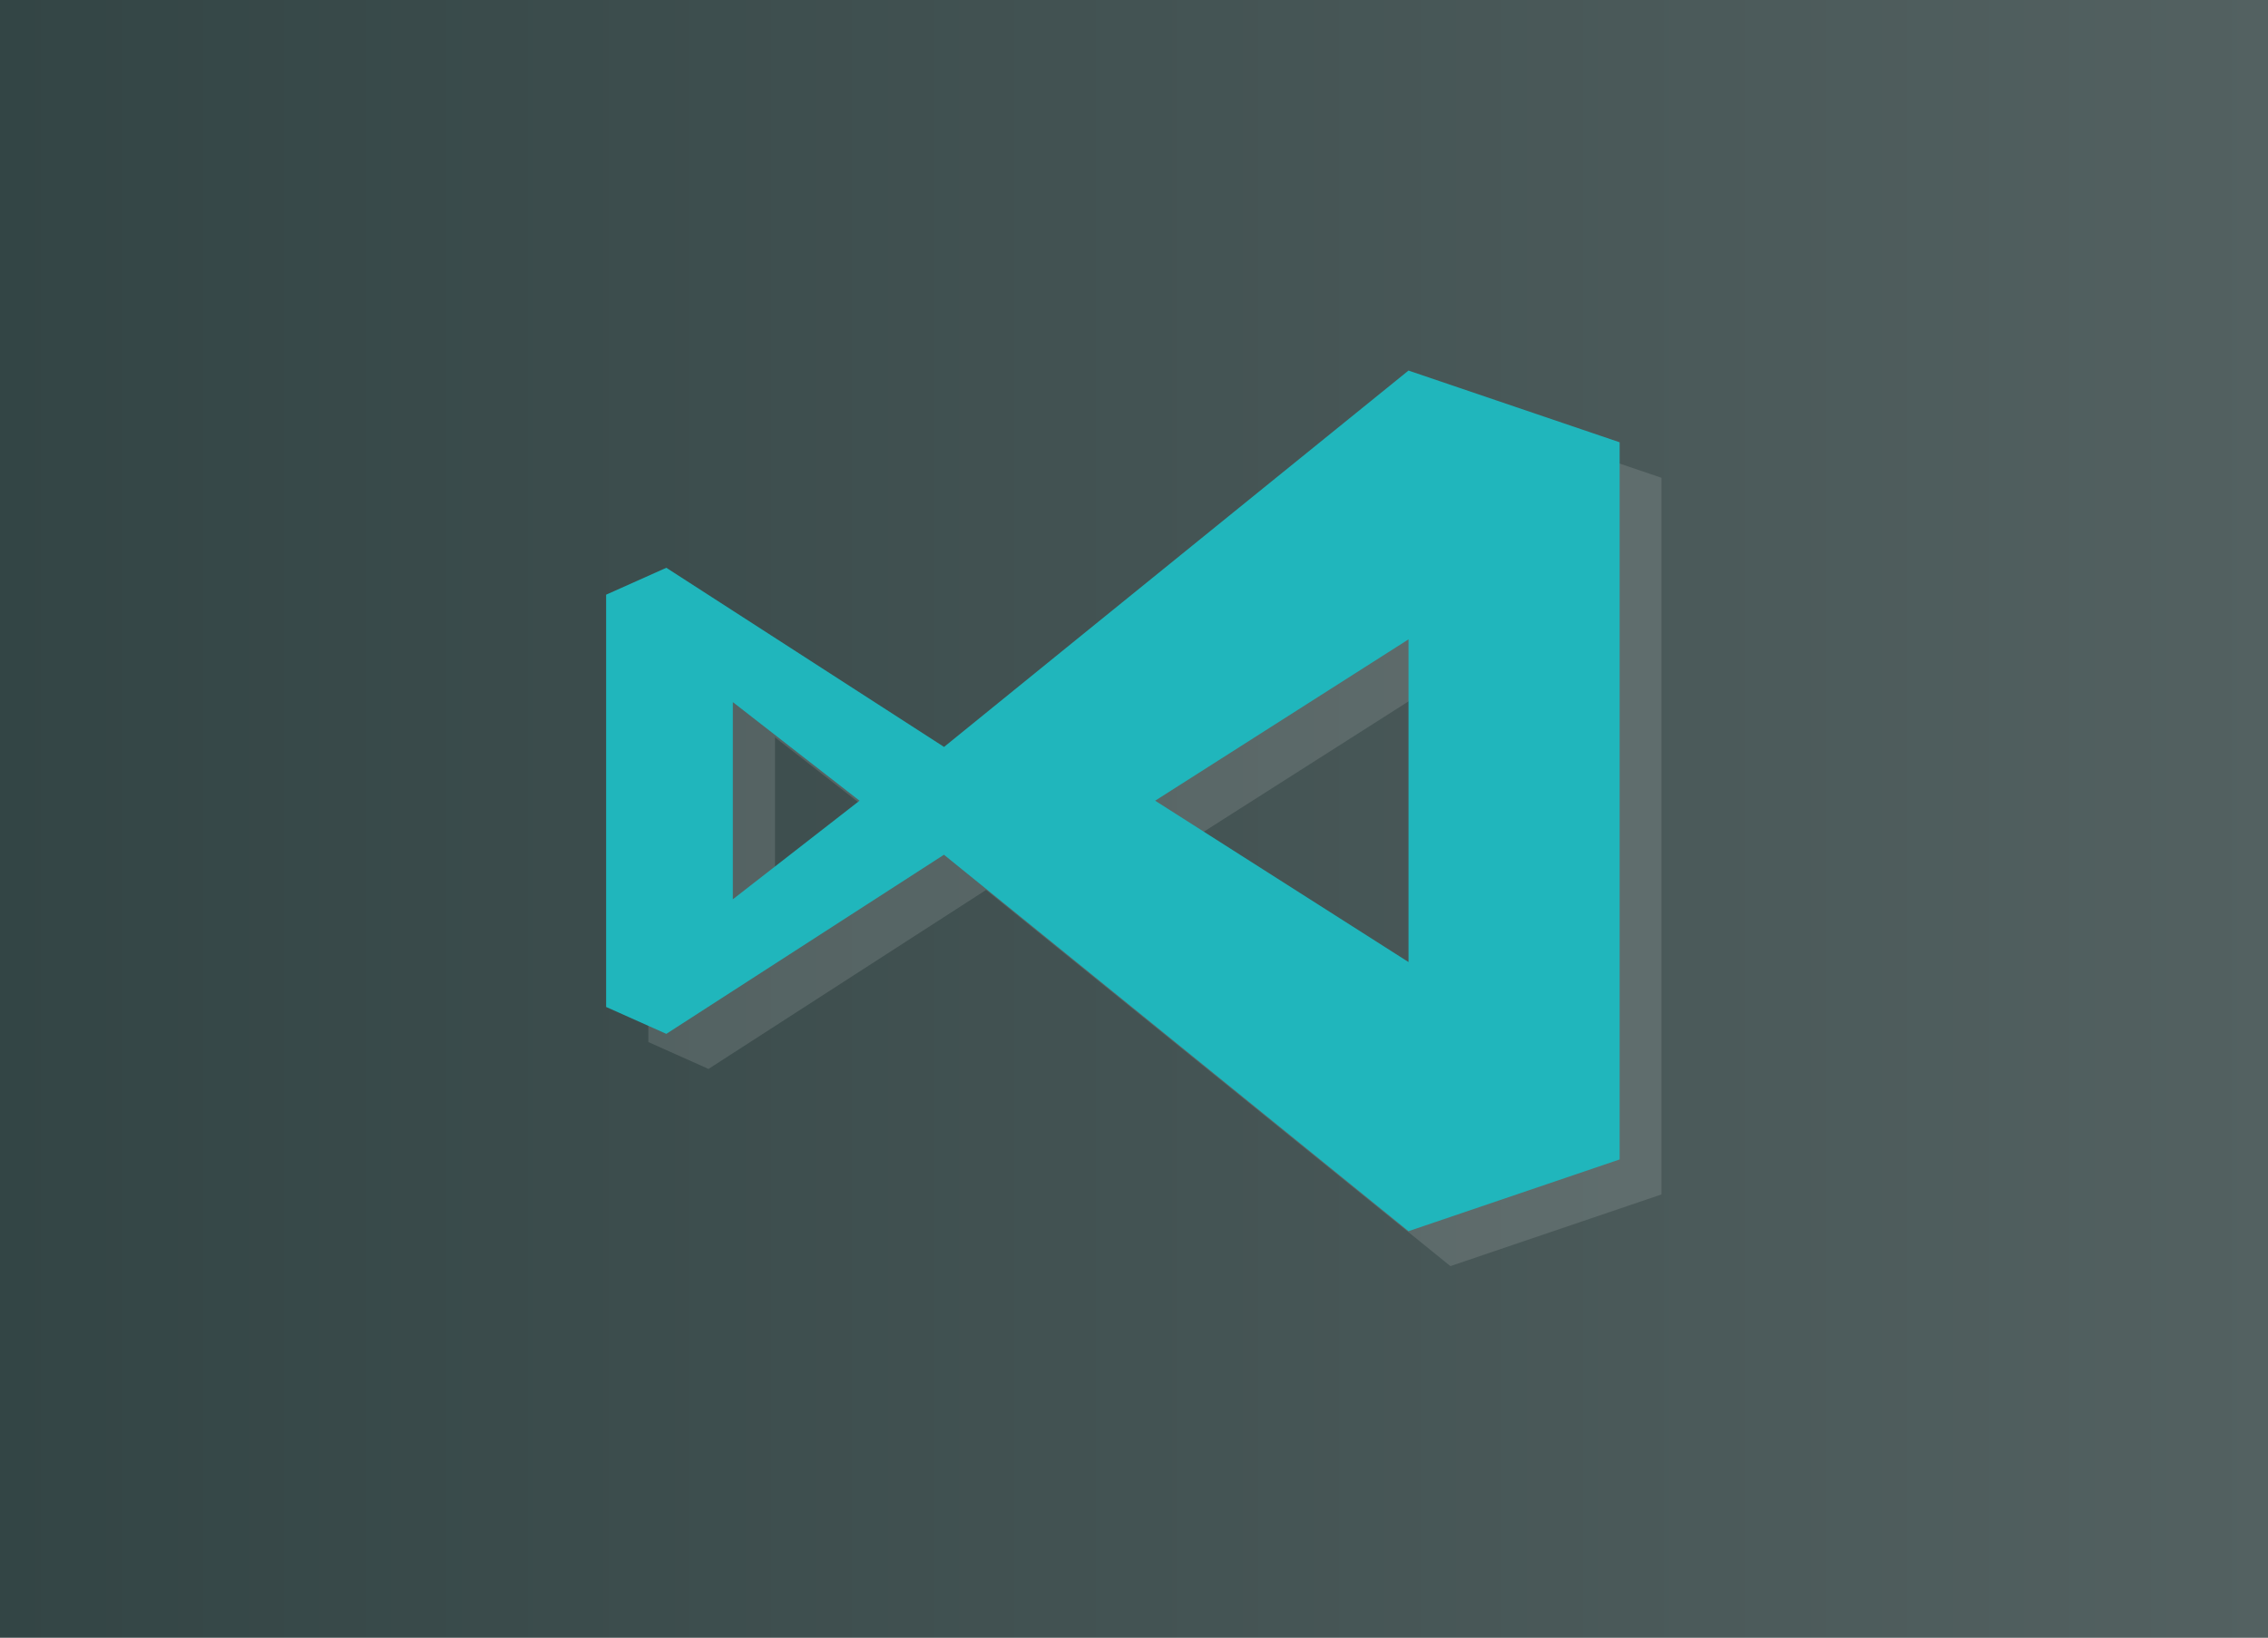 <svg xmlns="http://www.w3.org/2000/svg" xmlns:xlink="http://www.w3.org/1999/xlink" width="324" height="234" viewBox="0 0 324 234"><rect x="0" y="0" width="324" height="234" fill="#808080" stroke="none"/><defs><linearGradient id="a" x1="24.392" x2="20.643" y1="41.22" y2="25.343" gradientUnits="userSpaceOnUse"><stop stop-color="#334545"/><stop offset="1" stop-color="#536161"/></linearGradient><linearGradient xlink:href="#a" id="b" x1="0" x2="324" y1="117" y2="117" gradientTransform="scale(1.002 1.003)" gradientUnits="userSpaceOnUse"/></defs><path fill="url(#b)" fill-rule="evenodd" d="M0 0v234.714h324.714V0Z" paint-order="markers fill stroke"/><g opacity=".12"><path fill="#fff" d="m17.77 25.295-6.524-5.02-1.414.754v11.555l1.414.754 6.523-5.02 10.914 10.55 4.961-2.01v-20.1l-4.961-2.01s-7.282 7.03-10.914 10.55zm10.914 6.03-5.953-4.522 5.953-4.522zM12.809 24.04l2.977 2.763-2.977 2.763z" color="#000" opacity="1" style="white-space:normal;isolation:auto;mix-blend-mode:normal;solid-color:#000;solid-opacity:1" transform="matrix(6.078 0 0 5.095 32.863 -17.114)"/></g><path fill="#20b6bc" d="m134.857 106.725-39.668-25.594-8.598 3.844v58.912l8.598 3.844 39.662-25.594 66.361 53.788 30.165-10.248V63.199l-30.165-10.248s-44.277 35.842-66.361 53.788zm66.361 30.744-36.196-23.055 36.196-23.055zm-96.526-37.142 18.101 14.087L104.692 128.5Z" color="#000" style="white-space:normal;isolation:auto;mix-blend-mode:normal;solid-color:#000;solid-opacity:1"/></svg>